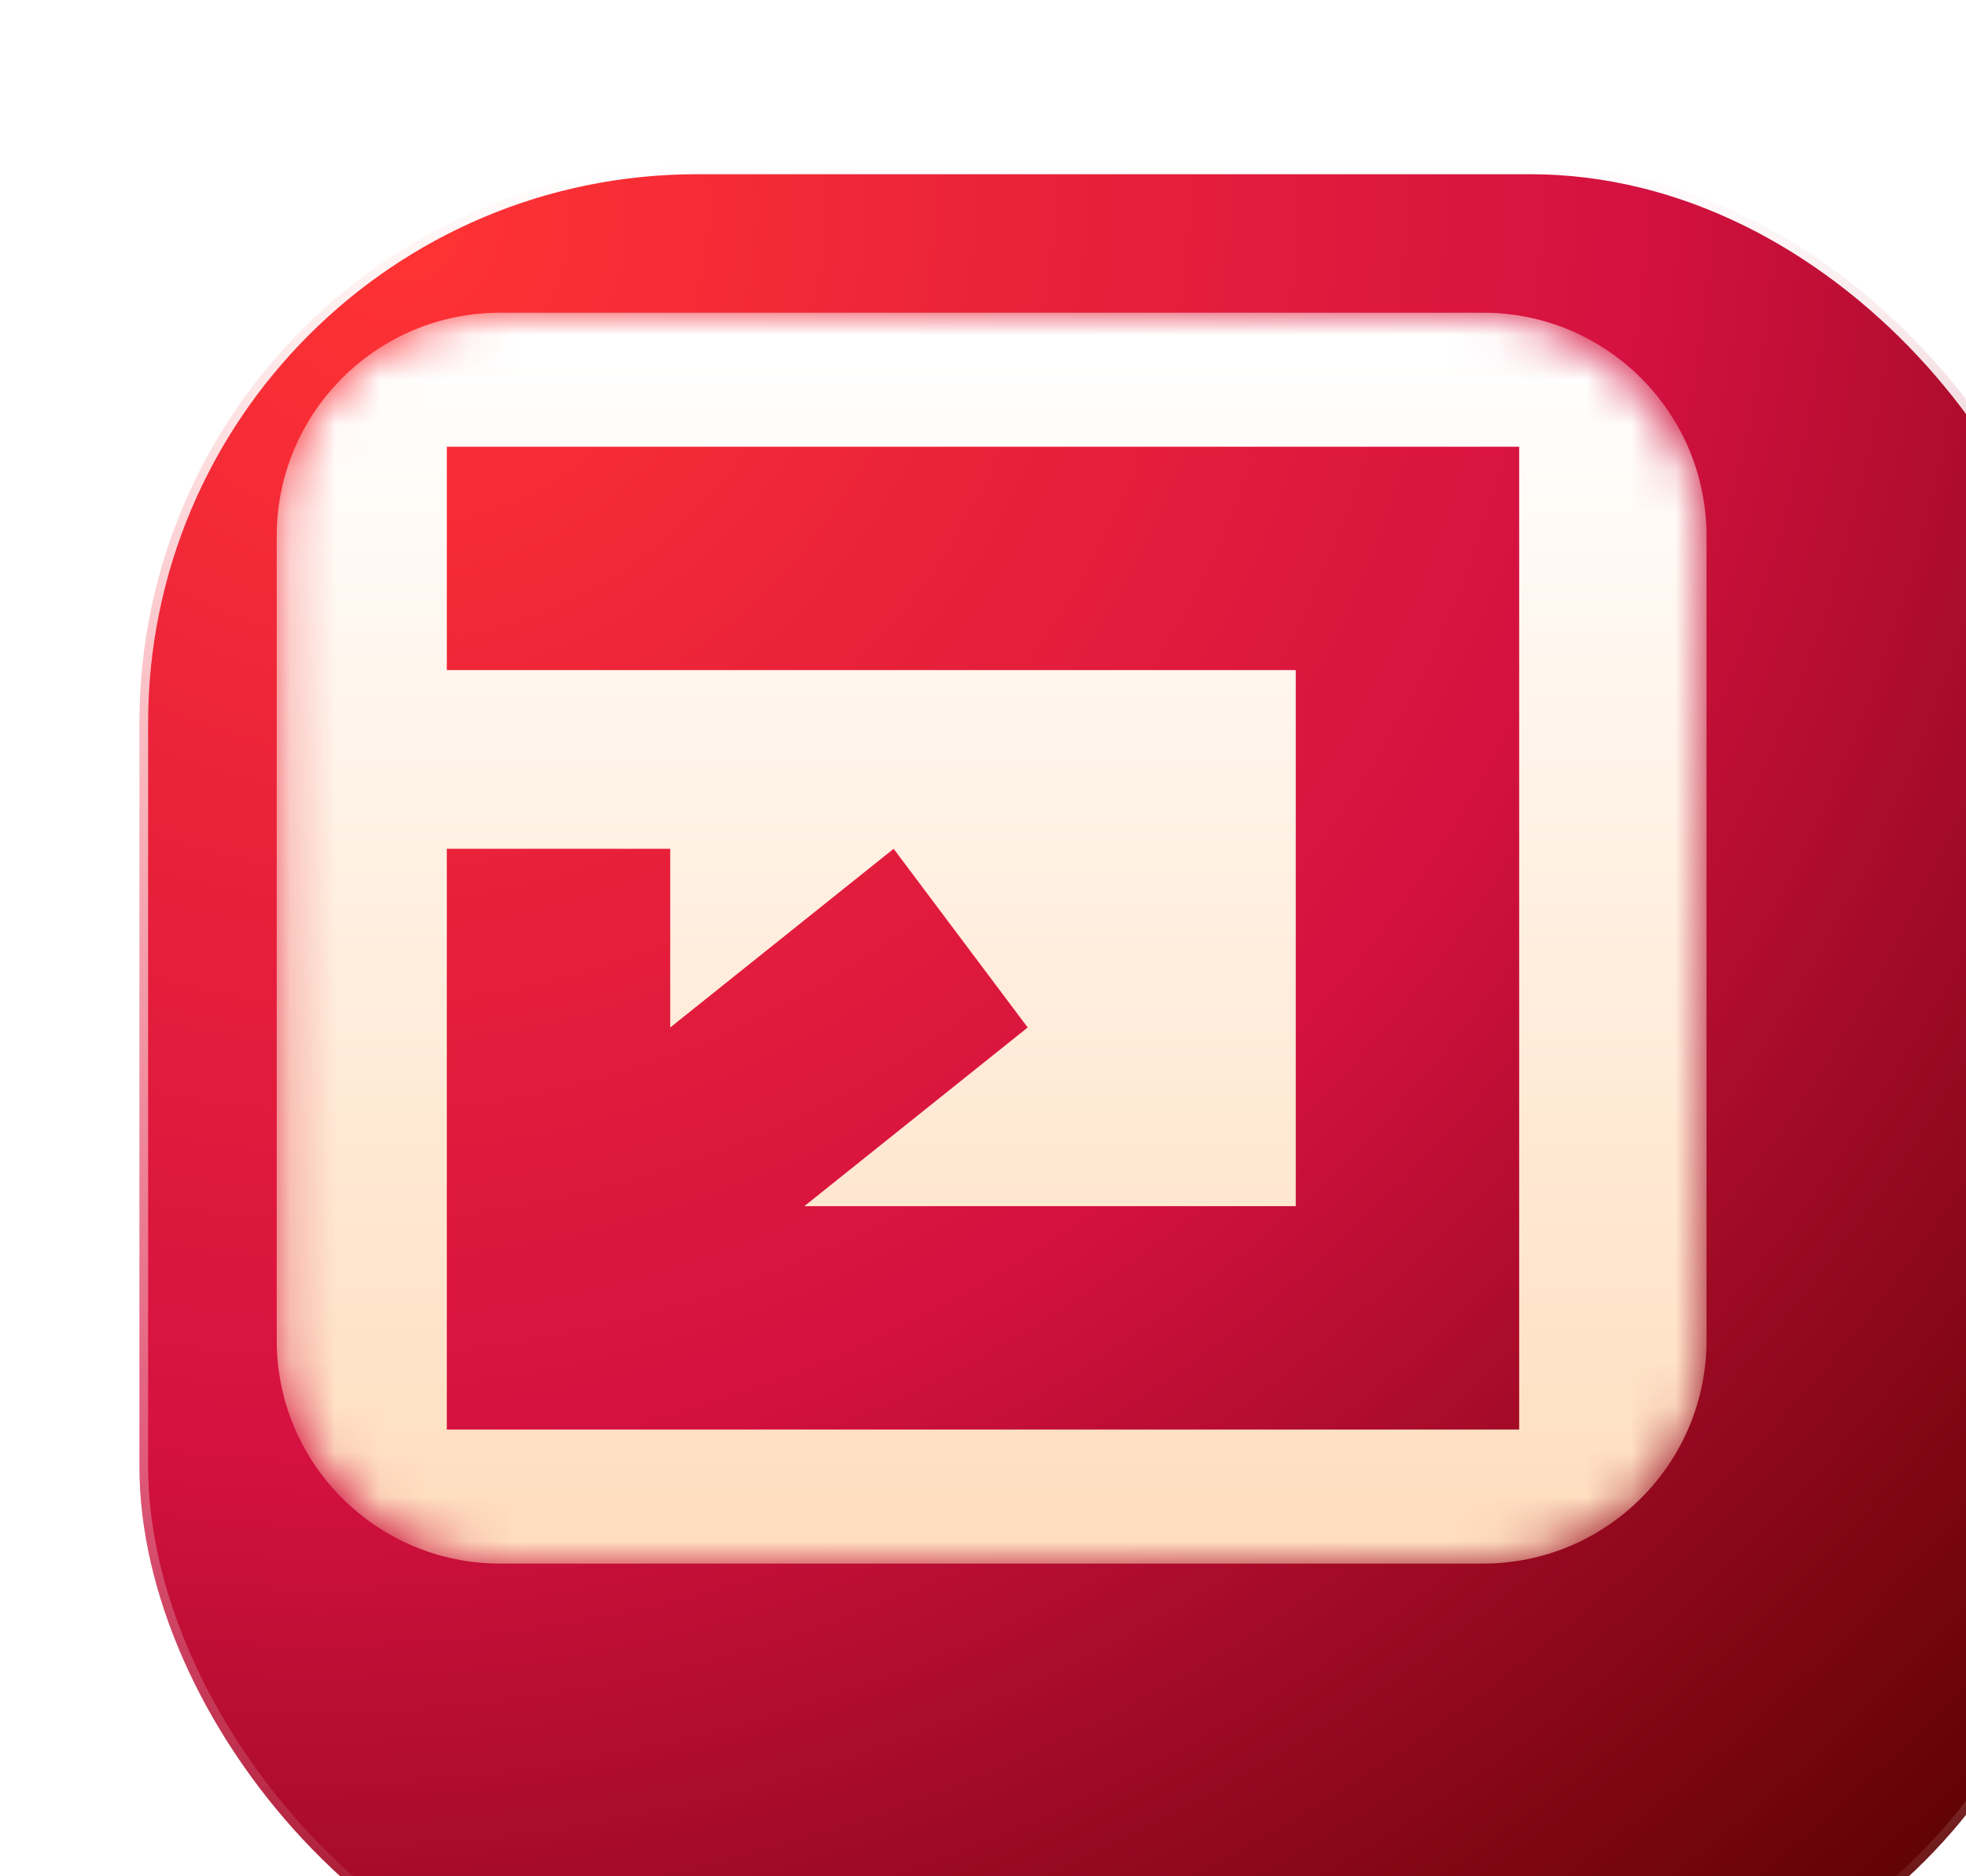 <svg width="44" height="42" viewBox="0 0 44 42" fill="none" xmlns="http://www.w3.org/2000/svg">
<g clip-path="url(#clip0_2001_1093)">
<g filter="url(#filter0_i_2001_1093)">
<rect x="0.195" y="0.195" width="43.61" height="41.61" rx="12.48" fill="url(#paint0_radial_2001_1093)" stroke="url(#paint1_linear_2001_1093)" stroke-width="0.39"/>
</g>
<mask id="mask0_2001_1093" style="mask-type:alpha" maskUnits="userSpaceOnUse" x="6" y="7" width="33" height="28">
<rect x="6.193" y="7" width="32" height="28" rx="5" fill="url(#paint2_linear_2001_1093)"/>
</mask>
<g mask="url(#mask0_2001_1093)">
<path fill-rule="evenodd" clip-rule="evenodd" d="M11.193 7C8.431 7 6.193 9.239 6.193 12V30C6.193 32.761 8.431 35 11.193 35H33.193C35.954 35 38.193 32.761 38.193 30V12C38.193 9.239 35.954 7 33.193 7H11.193ZM10 32H13.034L34 32V27V10L29 10L10 10L10 15L29 15V27H18L23 23L20 19L15 23L15 19H10L10 27.312V28.685L10 31.972V32Z" fill="url(#paint3_linear_2001_1093)"/>
</g>
</g>
<defs>
<filter id="filter0_i_2001_1093" x="0" y="0" width="46.925" height="45.51" filterUnits="userSpaceOnUse" color-interpolation-filters="sRGB">
<feFlood flood-opacity="0" result="BackgroundImageFix"/>
<feBlend mode="normal" in="SourceGraphic" in2="BackgroundImageFix" result="shape"/>
<feColorMatrix in="SourceAlpha" type="matrix" values="0 0 0 0 0 0 0 0 0 0 0 0 0 0 0 0 0 0 127 0" result="hardAlpha"/>
<feOffset dx="2.925" dy="3.51"/>
<feGaussianBlur stdDeviation="10.14"/>
<feComposite in2="hardAlpha" operator="arithmetic" k2="-1" k3="1"/>
<feColorMatrix type="matrix" values="0 0 0 0 1 0 0 0 0 1 0 0 0 0 1 0 0 0 0.55 0"/>
<feBlend mode="normal" in2="shape" result="effect1_innerShadow_2001_1093"/>
</filter>
<radialGradient id="paint0_radial_2001_1093" cx="0" cy="0" r="1" gradientUnits="userSpaceOnUse" gradientTransform="translate(6.419 1.458) rotate(53.249) scale(50.599 53.482)">
<stop stop-color="#D81111"/>
<stop offset="0" stop-color="#FF3333"/>
<stop offset="0.528" stop-color="#D41140"/>
<stop offset="1" stop-color="#5D0202"/>
</radialGradient>
<linearGradient id="paint1_linear_2001_1093" x1="22" y1="0" x2="22" y2="42" gradientUnits="userSpaceOnUse">
<stop stop-color="white"/>
<stop offset="1" stop-color="white" stop-opacity="0"/>
</linearGradient>
<linearGradient id="paint2_linear_2001_1093" x1="22.193" y1="7" x2="22.193" y2="35" gradientUnits="userSpaceOnUse">
<stop stop-color="white"/>
<stop offset="1" stop-color="#FFDEBF"/>
</linearGradient>
<linearGradient id="paint3_linear_2001_1093" x1="24.382" y1="8" x2="24.382" y2="34" gradientUnits="userSpaceOnUse">
<stop stop-color="white"/>
<stop offset="1" stop-color="#FFDEBF"/>
</linearGradient>
<clipPath id="clip0_2001_1093">
<rect width="44" height="42" fill="white"/>
</clipPath>
</defs>
</svg>
